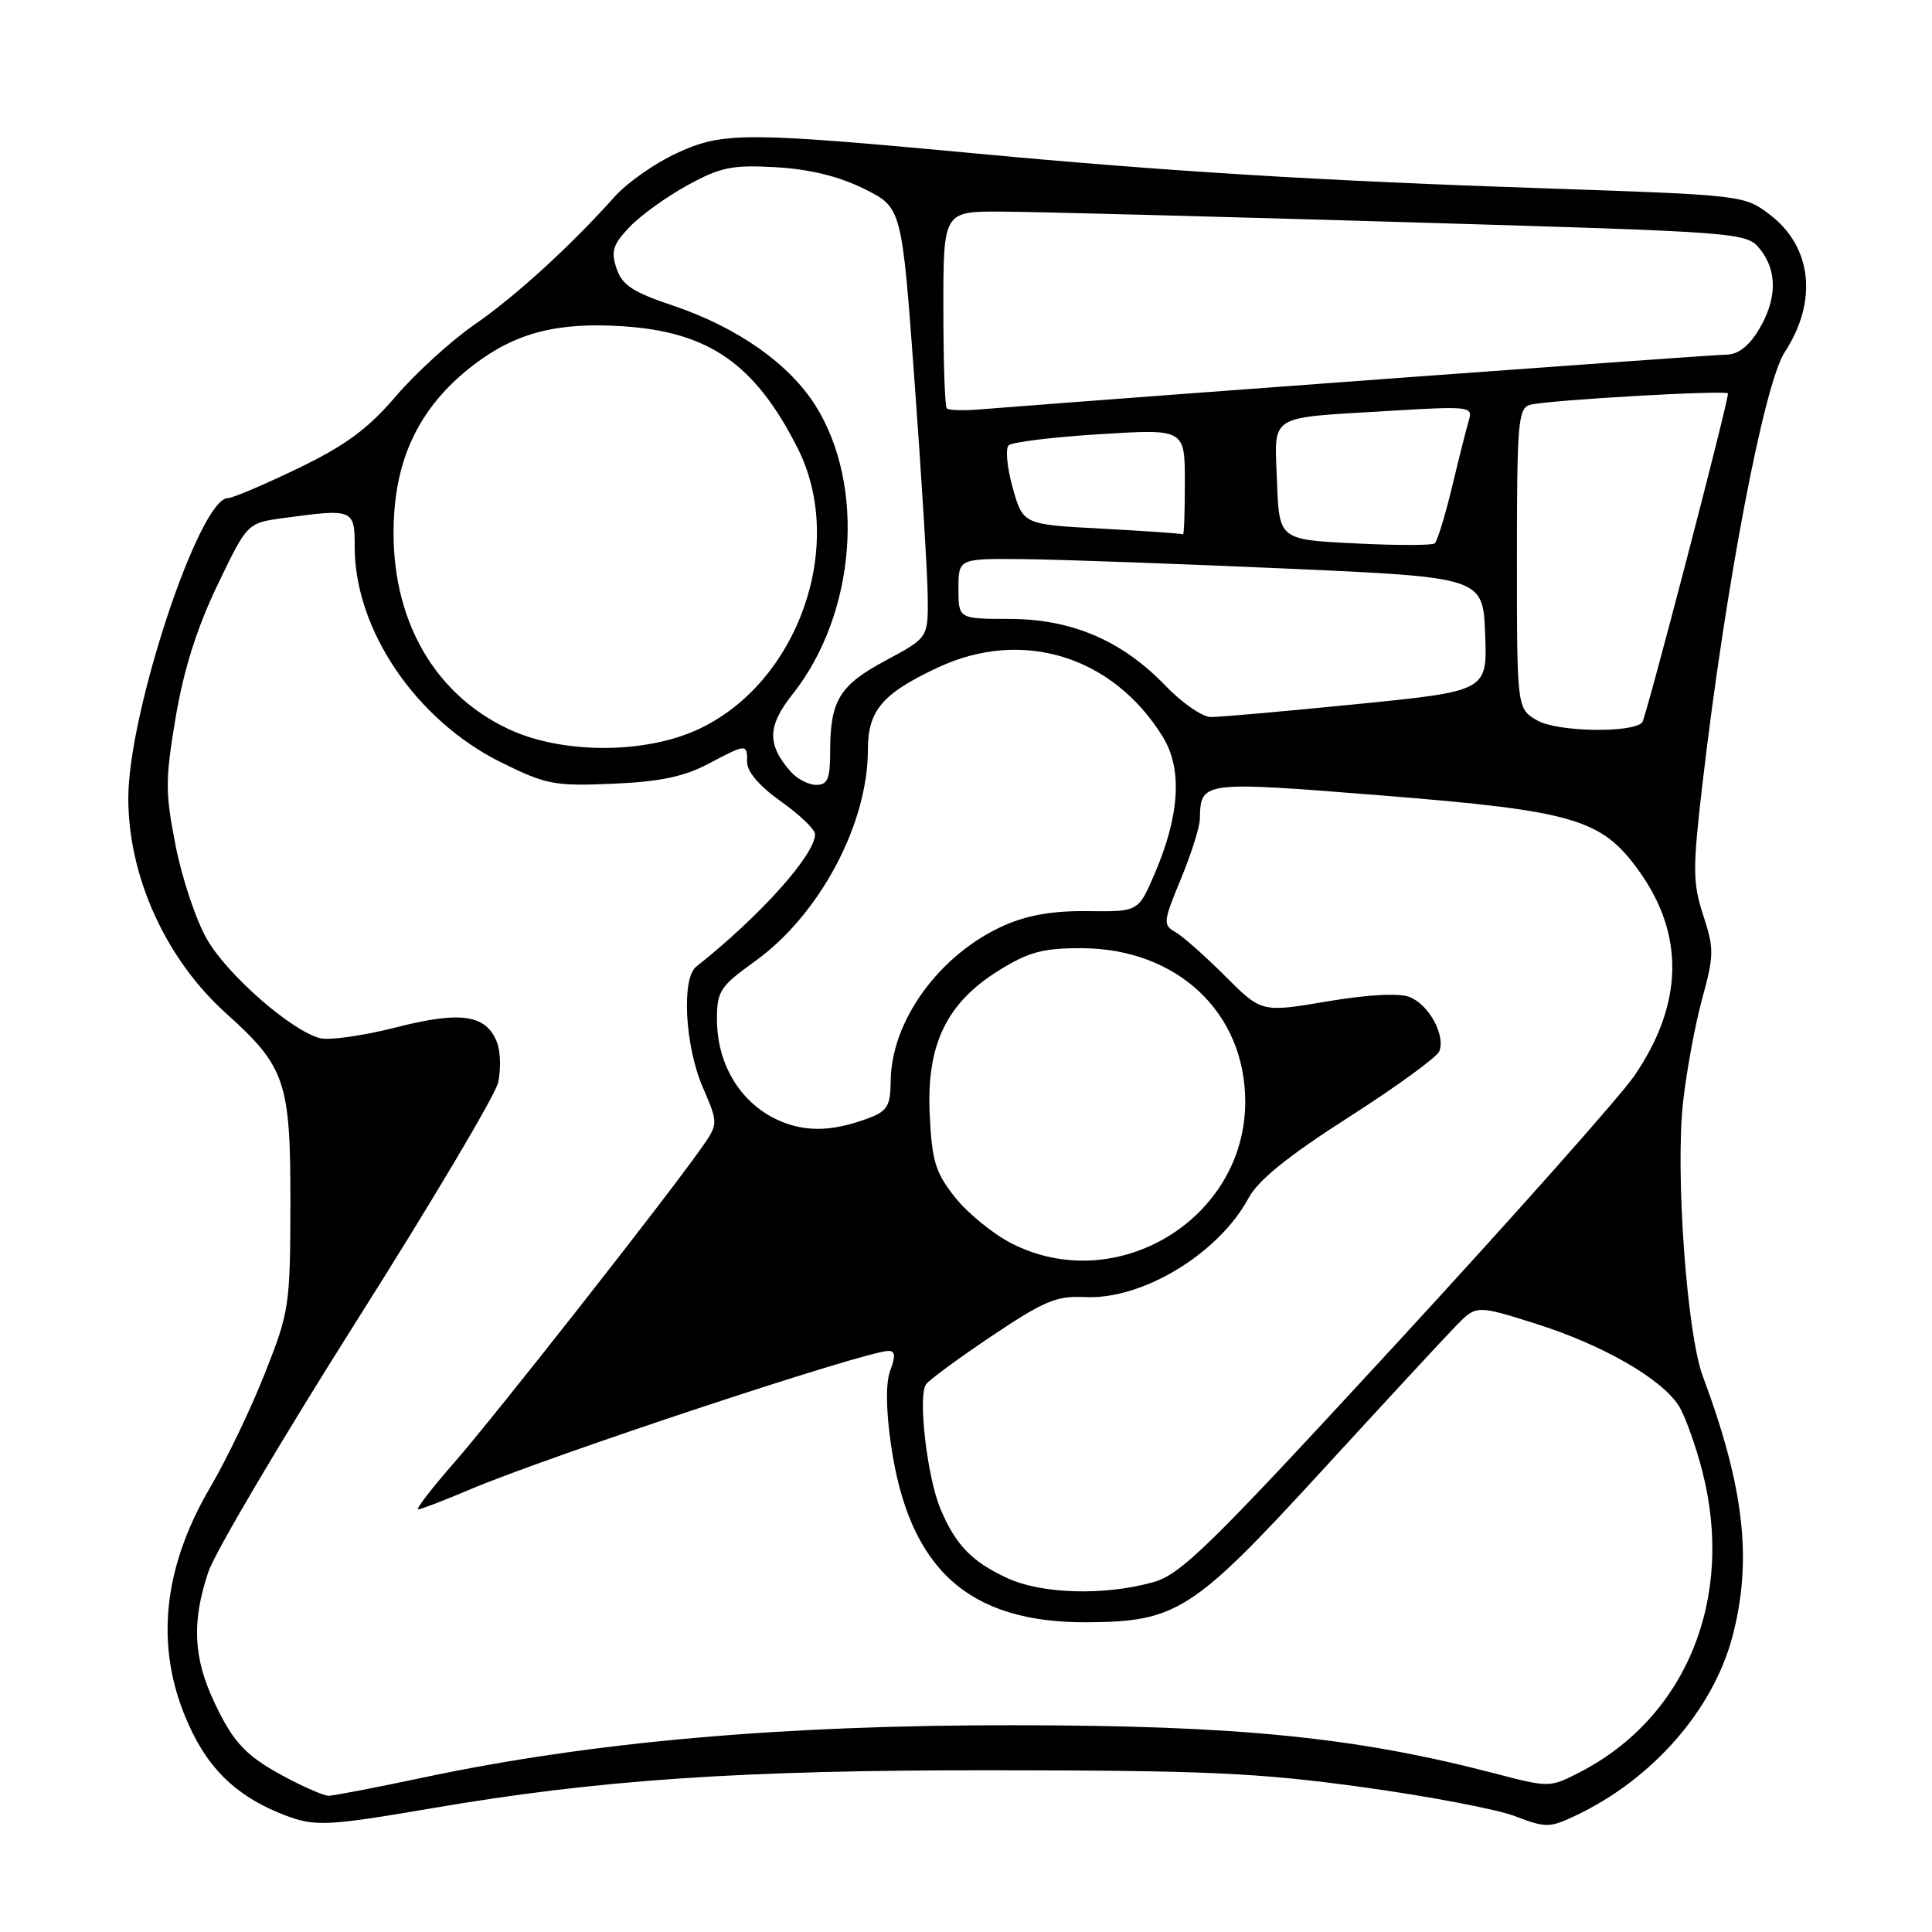 <?xml version="1.0" encoding="UTF-8" standalone="no"?>
<!DOCTYPE svg PUBLIC "-//W3C//DTD SVG 1.1//EN" "http://www.w3.org/Graphics/SVG/1.1/DTD/svg11.dtd" >
<svg xmlns="http://www.w3.org/2000/svg" xmlns:xlink="http://www.w3.org/1999/xlink" version="1.1" viewBox="0 0 256 256">
 <g >
 <path fill="currentColor"
d=" M 57.12 239.62 C 79.29 235.82 98.04 234.54 131.50 234.57 C 159.84 234.59 166.75 234.91 180.43 236.79 C 189.20 237.99 198.34 239.73 200.74 240.65 C 204.85 242.22 205.33 242.21 208.81 240.56 C 218.94 235.76 226.96 226.61 229.54 216.91 C 232.23 206.78 231.14 197.12 225.62 182.33 C 223.51 176.66 221.97 155.29 223.02 146.00 C 223.48 141.88 224.62 135.71 225.56 132.29 C 227.12 126.59 227.13 125.69 225.69 121.29 C 224.29 117.00 224.27 115.20 225.57 104.00 C 228.62 77.73 233.73 50.87 236.48 46.67 C 240.89 39.93 240.12 32.72 234.52 28.45 C 231.14 25.87 230.96 25.85 204.81 24.96 C 175.21 23.97 154.62 22.71 129.59 20.36 C 98.71 17.48 95.84 17.47 89.79 20.24 C 86.87 21.57 83.14 24.17 81.49 26.01 C 75.57 32.63 68.40 39.18 62.86 43.02 C 59.76 45.17 55.07 49.44 52.44 52.52 C 48.75 56.83 45.82 59.00 39.51 62.05 C 35.02 64.22 30.83 66.00 30.20 66.00 C 26.42 66.00 17.00 94.40 17.00 105.77 C 17.00 116.15 21.97 127.09 29.94 134.26 C 37.84 141.36 38.50 143.33 38.48 159.50 C 38.45 173.02 38.34 173.79 35.09 182.00 C 33.24 186.68 30.00 193.43 27.90 197.00 C 21.24 208.32 20.42 219.21 25.45 229.48 C 28.11 234.93 31.86 238.28 37.81 240.55 C 41.72 242.04 43.45 241.96 57.12 239.62 Z  M 38.50 235.84 C 32.69 232.83 30.99 231.09 28.37 225.50 C 25.60 219.61 25.40 214.86 27.61 208.28 C 28.50 205.65 37.35 190.68 47.27 175.00 C 57.19 159.32 65.62 145.13 66.00 143.46 C 66.38 141.78 66.33 139.41 65.88 138.19 C 64.49 134.44 61.10 133.92 52.45 136.14 C 48.17 137.23 43.66 137.88 42.43 137.57 C 38.68 136.63 30.26 129.30 27.48 124.55 C 26.03 122.09 24.15 116.51 23.29 112.15 C 21.88 104.99 21.88 103.36 23.28 95.03 C 24.35 88.72 26.08 83.23 28.80 77.56 C 32.76 69.30 32.76 69.30 37.52 68.65 C 46.81 67.38 47.00 67.45 47.00 72.46 C 47.00 83.50 55.18 95.50 66.50 101.07 C 72.38 103.97 73.51 104.18 81.19 103.85 C 87.37 103.59 90.60 102.92 93.78 101.25 C 98.99 98.51 99.00 98.51 99.00 101.02 C 99.00 102.28 100.70 104.24 103.50 106.21 C 105.97 107.96 108.00 109.91 108.00 110.54 C 108.00 113.26 100.68 121.42 92.25 128.09 C 90.28 129.65 90.76 138.57 93.10 144.02 C 95.20 148.90 95.20 148.90 92.88 152.20 C 88.19 158.86 65.54 187.68 60.23 193.75 C 57.22 197.19 55.05 200.00 55.41 200.00 C 55.77 200.00 58.86 198.81 62.28 197.36 C 72.83 192.89 114.75 179.01 117.73 179.00 C 118.62 179.00 118.69 179.68 117.98 181.54 C 117.36 183.19 117.38 186.61 118.04 191.29 C 120.40 207.90 128.28 215.06 144.12 214.96 C 155.91 214.88 158.12 213.46 175.05 195.00 C 183.37 185.93 191.40 177.24 192.90 175.71 C 195.62 172.91 195.62 172.91 203.56 175.42 C 212.31 178.19 220.04 182.61 222.40 186.20 C 223.23 187.48 224.67 191.44 225.58 195.00 C 229.89 211.84 223.40 227.65 209.20 234.90 C 205.34 236.87 205.26 236.87 197.91 234.95 C 179.65 230.19 164.05 228.63 134.50 228.60 C 103.61 228.57 78.39 230.80 56.00 235.55 C 49.67 236.89 44.05 237.97 43.50 237.95 C 42.95 237.93 40.70 236.98 38.50 235.84 Z  M 133.50 209.12 C 128.78 206.95 126.61 204.70 124.61 199.92 C 122.84 195.69 121.60 184.93 122.71 183.42 C 123.14 182.83 127.08 179.93 131.47 176.99 C 138.35 172.38 140.01 171.68 143.72 171.87 C 151.33 172.26 161.45 166.15 165.44 158.75 C 166.72 156.37 170.65 153.19 178.72 148.03 C 185.02 144.00 190.42 140.07 190.72 139.29 C 191.55 137.13 189.30 133.07 186.75 132.10 C 185.34 131.56 181.21 131.79 175.82 132.70 C 167.16 134.16 167.16 134.16 162.33 129.33 C 159.67 126.67 156.71 124.05 155.74 123.50 C 154.08 122.56 154.13 122.13 156.46 116.50 C 157.83 113.20 158.97 109.60 158.99 108.50 C 159.09 103.50 159.16 103.49 183.18 105.41 C 208.51 107.44 212.19 108.51 217.09 115.29 C 223.26 123.80 223.08 133.03 216.55 142.56 C 214.69 145.27 200.52 161.22 185.06 178.00 C 160.07 205.12 156.49 208.63 152.73 209.67 C 146.29 211.45 138.06 211.22 133.50 209.12 Z  M 134.02 164.75 C 131.60 163.51 128.25 160.78 126.57 158.68 C 123.94 155.36 123.49 153.89 123.19 147.68 C 122.75 138.41 125.41 132.89 132.40 128.56 C 136.32 126.13 138.21 125.63 143.32 125.64 C 155.97 125.68 165.00 134.15 165.00 145.99 C 165.00 161.53 147.94 171.86 134.02 164.75 Z  M 104.64 149.01 C 98.80 147.18 95.00 141.68 95.00 135.05 C 95.00 131.33 95.41 130.70 100.03 127.38 C 108.59 121.23 115.00 109.23 115.00 99.34 C 115.00 94.13 116.93 91.87 124.34 88.42 C 135.49 83.23 147.47 86.94 154.07 97.62 C 156.70 101.87 156.33 108.04 152.97 115.84 C 150.83 120.81 150.83 120.81 144.17 120.73 C 139.49 120.67 136.15 121.25 132.99 122.66 C 124.48 126.46 118.07 135.29 118.02 143.27 C 118.00 146.46 117.57 147.21 115.25 148.10 C 111.02 149.71 107.78 149.99 104.64 149.01 Z  M 104.77 102.25 C 101.61 98.65 101.67 96.20 105.04 91.96 C 113.44 81.35 114.76 64.33 108.02 53.69 C 104.49 48.13 97.67 43.36 89.14 40.48 C 83.83 38.70 82.42 37.77 81.69 35.56 C 80.93 33.28 81.21 32.39 83.46 30.04 C 84.94 28.50 88.40 26.01 91.16 24.51 C 95.50 22.14 97.05 21.83 102.83 22.16 C 107.31 22.42 111.14 23.36 114.50 25.02 C 119.50 27.50 119.50 27.50 121.18 50.50 C 122.11 63.15 122.89 75.97 122.93 79.00 C 122.99 84.50 122.99 84.50 117.39 87.50 C 111.24 90.79 110.00 92.81 110.00 99.57 C 110.00 103.21 109.67 104.00 108.15 104.00 C 107.14 104.00 105.62 103.21 104.77 102.25 Z  M 67.44 96.63 C 56.97 91.75 51.30 81.01 52.25 67.81 C 52.83 59.61 56.24 53.32 62.81 48.31 C 68.35 44.09 73.84 42.67 82.50 43.23 C 93.94 43.97 100.03 48.21 105.68 59.36 C 112.20 72.23 105.77 90.47 92.54 96.63 C 85.46 99.93 74.53 99.93 67.44 96.63 Z  M 203.75 95.49 C 201.00 93.94 201.00 93.94 201.00 74.04 C 201.00 55.94 201.16 54.09 202.75 53.64 C 204.93 53.02 229.01 51.64 228.97 52.14 C 228.85 53.92 218.05 95.28 217.60 95.74 C 216.18 97.16 206.41 96.98 203.75 95.49 Z  M 154.45 90.88 C 148.69 84.88 142.03 82.02 133.75 82.01 C 127.00 82.00 127.00 82.00 127.00 78.00 C 127.00 74.00 127.00 74.00 135.75 74.09 C 140.56 74.14 156.20 74.71 170.50 75.34 C 196.50 76.50 196.50 76.50 196.79 84.04 C 197.08 91.57 197.08 91.57 179.79 93.30 C 170.28 94.25 161.58 95.02 160.45 95.01 C 159.33 95.01 156.63 93.15 154.45 90.88 Z  M 179.50 72.00 C 169.50 71.50 169.50 71.50 169.21 63.83 C 168.87 54.75 167.81 55.43 183.85 54.46 C 194.64 53.80 195.18 53.86 194.65 55.63 C 194.34 56.66 193.33 60.65 192.41 64.50 C 191.48 68.35 190.45 71.72 190.11 72.00 C 189.78 72.28 185.00 72.28 179.50 72.00 Z  M 146.03 70.05 C 135.56 69.50 135.56 69.50 134.19 64.64 C 133.44 61.97 133.20 59.43 133.66 59.00 C 134.12 58.58 139.56 57.91 145.75 57.53 C 157.00 56.83 157.00 56.83 157.00 63.92 C 157.00 67.81 156.89 70.91 156.75 70.80 C 156.61 70.70 151.79 70.36 146.03 70.05 Z  M 125.45 54.11 C 125.20 53.87 125.00 47.89 125.00 40.83 C 125.00 28.00 125.00 28.00 132.75 28.04 C 137.01 28.06 160.95 28.69 185.95 29.43 C 230.94 30.76 231.42 30.79 233.20 33.00 C 235.54 35.89 235.48 39.71 233.01 43.75 C 231.67 45.96 230.26 47.00 228.64 47.00 C 226.81 47.00 152.97 52.42 129.70 54.26 C 127.61 54.43 125.69 54.36 125.45 54.11 Z "/>
</g>
</svg>
